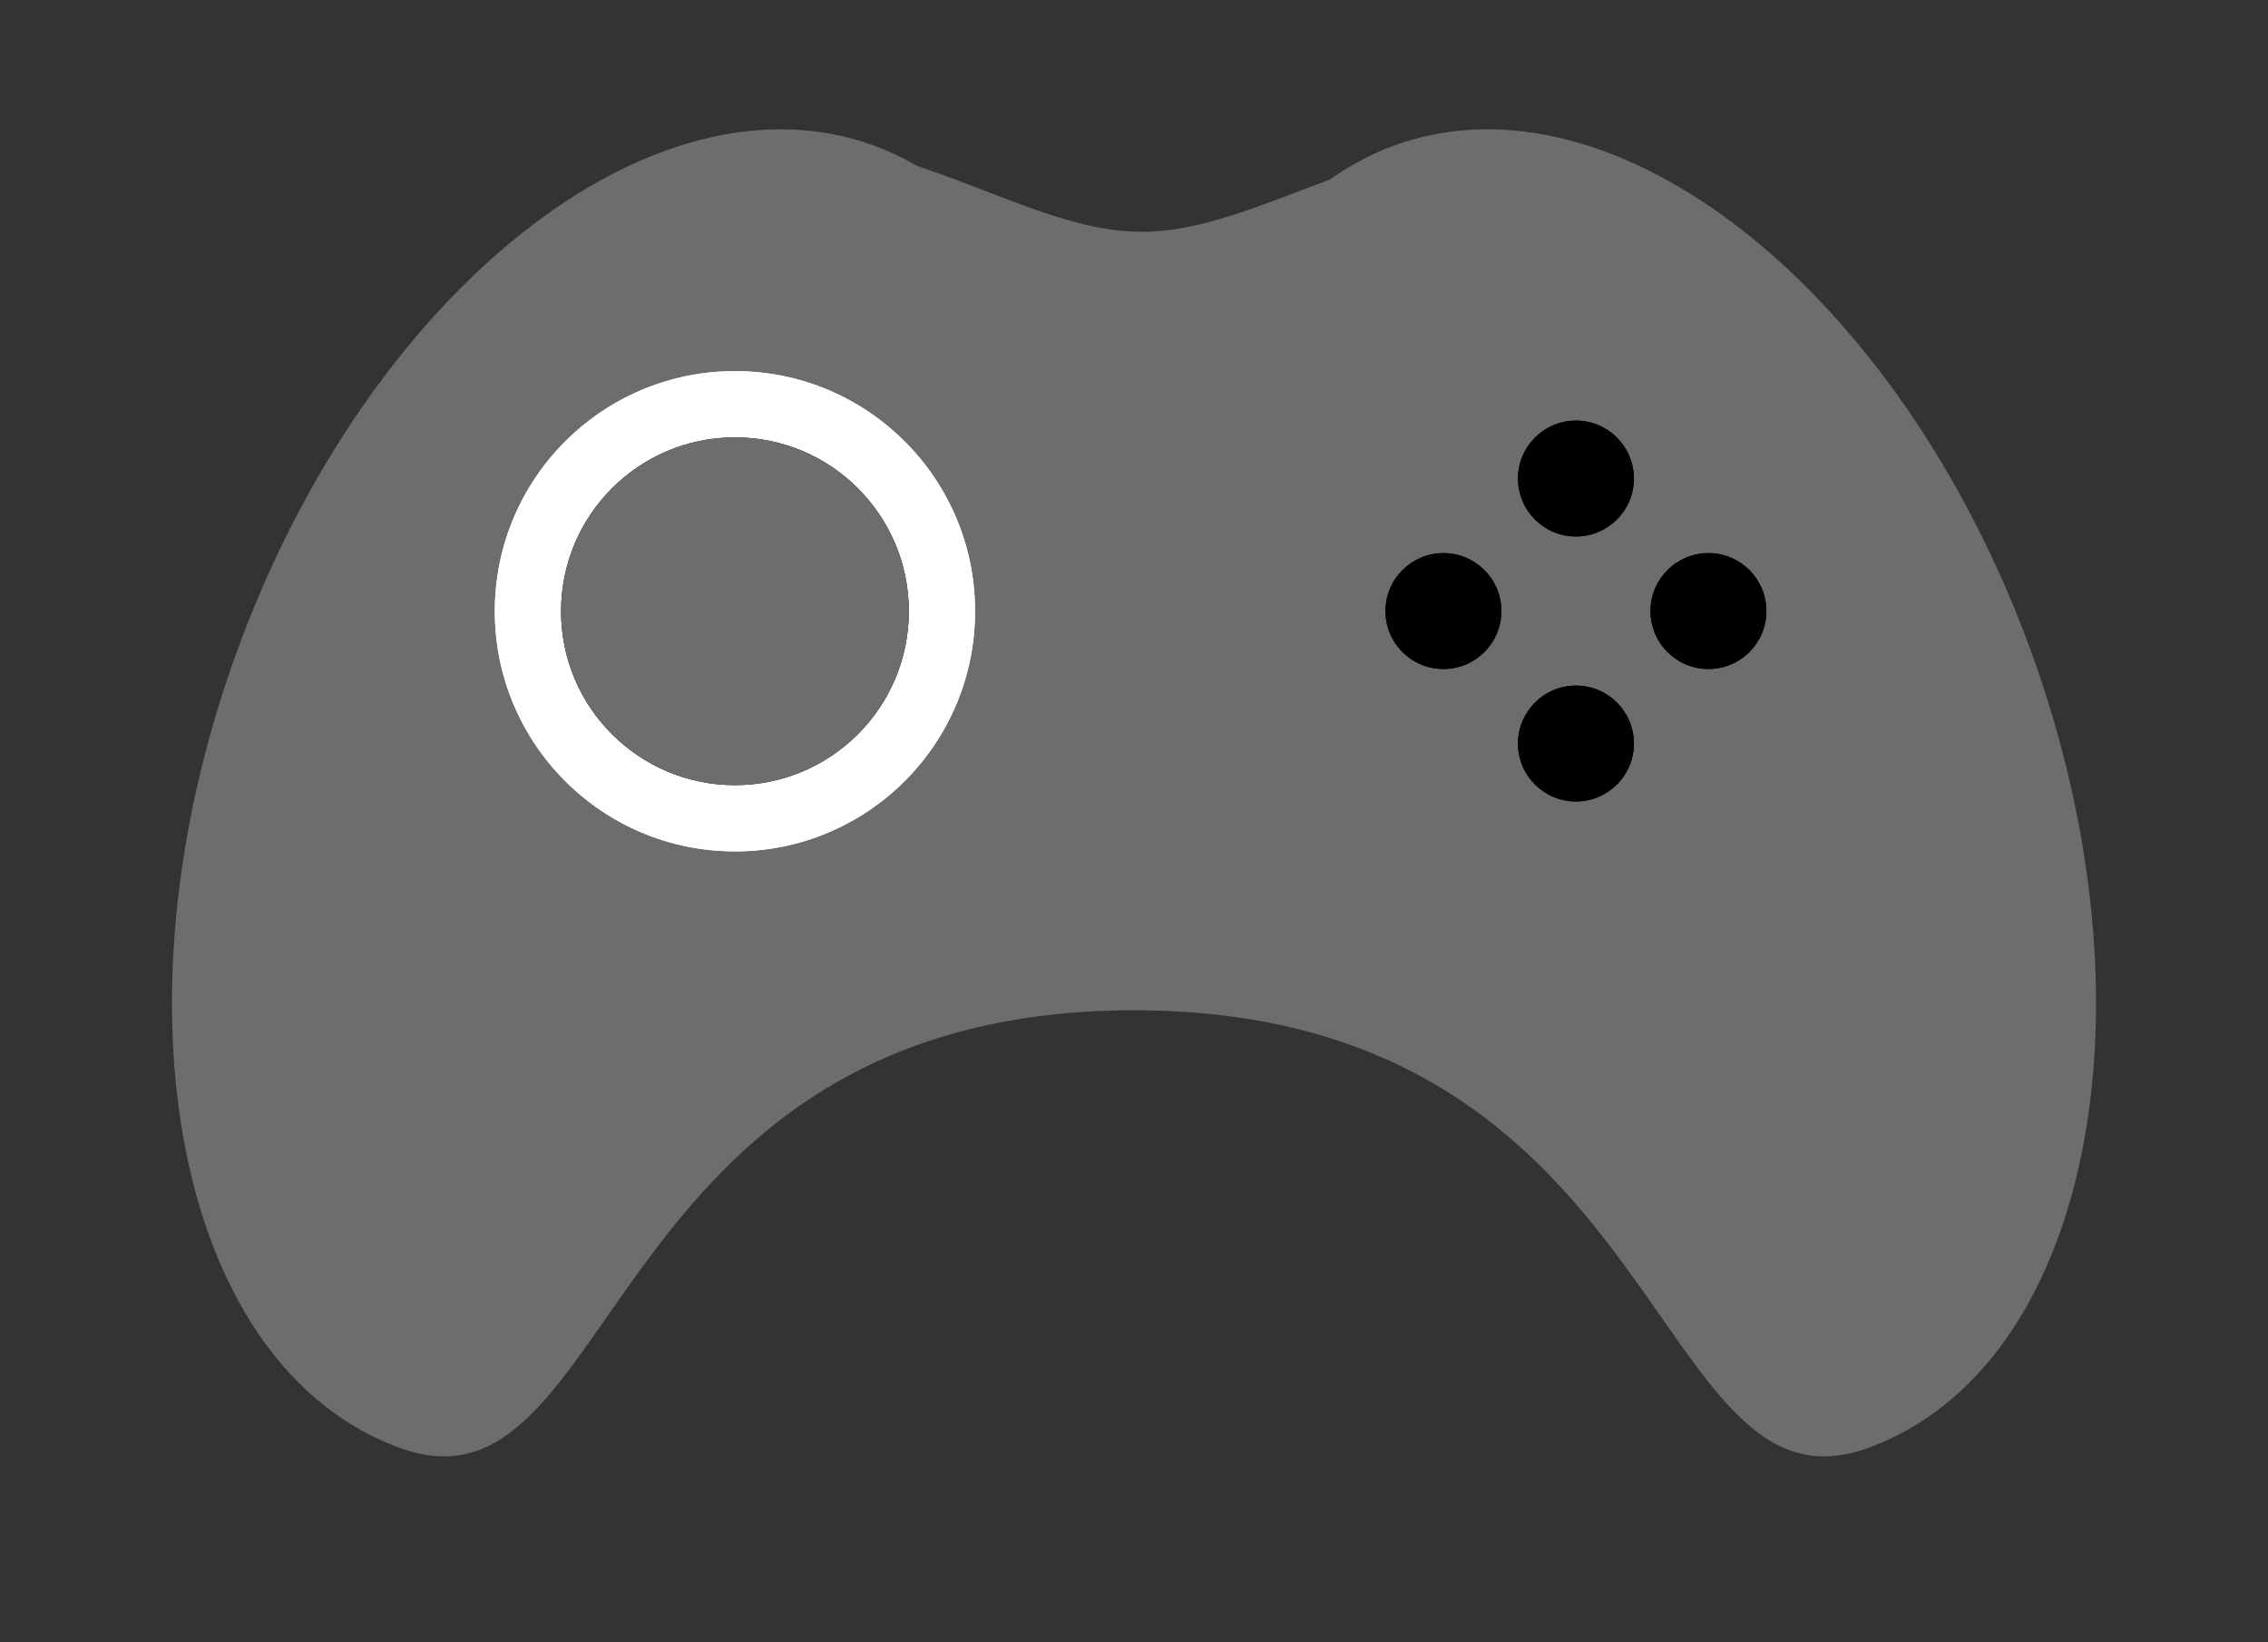 <svg width="58" height="42" viewBox="0 0 58 42" fill="none" xmlns="http://www.w3.org/2000/svg">
<rect x="0" y="0" width="58" height="42" fill="#333333" stroke="none"/>
<path d="M29.013 25.836C15.248 25.836 15.869 39.083 10.223 37.028C4.577 34.973 2.714 25.851 6.061 16.654C9.409 7.456 16.7 1.666 22.346 3.721C27.992 5.776 32.36 16.639 29.013 25.836Z" fill="#6D6D6D"/>
<path d="M28.987 25.836C42.752 25.836 42.131 39.083 47.777 37.028C53.423 34.973 55.286 25.851 51.939 16.654C48.591 7.456 41.3 1.666 35.654 3.721C30.008 5.776 25.64 16.639 28.987 25.836Z" fill="#6D6D6D"/>
<path d="M29.192 18.9C18.431 18.9 12.495 14.755 12.495 7.624C20.085 -0.16 24.712 5.928 29.192 5.928C33.672 5.928 38.086 0.052 45.531 7.624C45.531 14.755 39.952 18.9 29.192 18.9Z" fill="#6D6D6D"/>
<circle cx="18.795" cy="15.632" r="6.141" fill="white"/>
<circle cx="18.795" cy="15.632" r="6.141" fill="white"/>
<circle cx="18.795" cy="15.632" r="4.447" fill="black"/>
<circle cx="18.795" cy="15.632" r="4.447" fill="#6D6D6D"/>
<circle cx="40.302" cy="12.238" r="1.482" fill="black"/>
<circle cx="40.302" cy="12.238" r="1.482" fill="black"/>
<circle cx="40.302" cy="19.015" r="1.482" fill="black"/>
<circle cx="40.302" cy="19.015" r="1.482" fill="black"/>
<circle cx="36.913" cy="15.627" r="1.482" fill="black"/>
<circle cx="36.913" cy="15.627" r="1.482" fill="black"/>
<circle cx="43.69" cy="15.627" r="1.482" fill="black"/>
<circle cx="43.69" cy="15.627" r="1.482" fill="black"/>
</svg>
